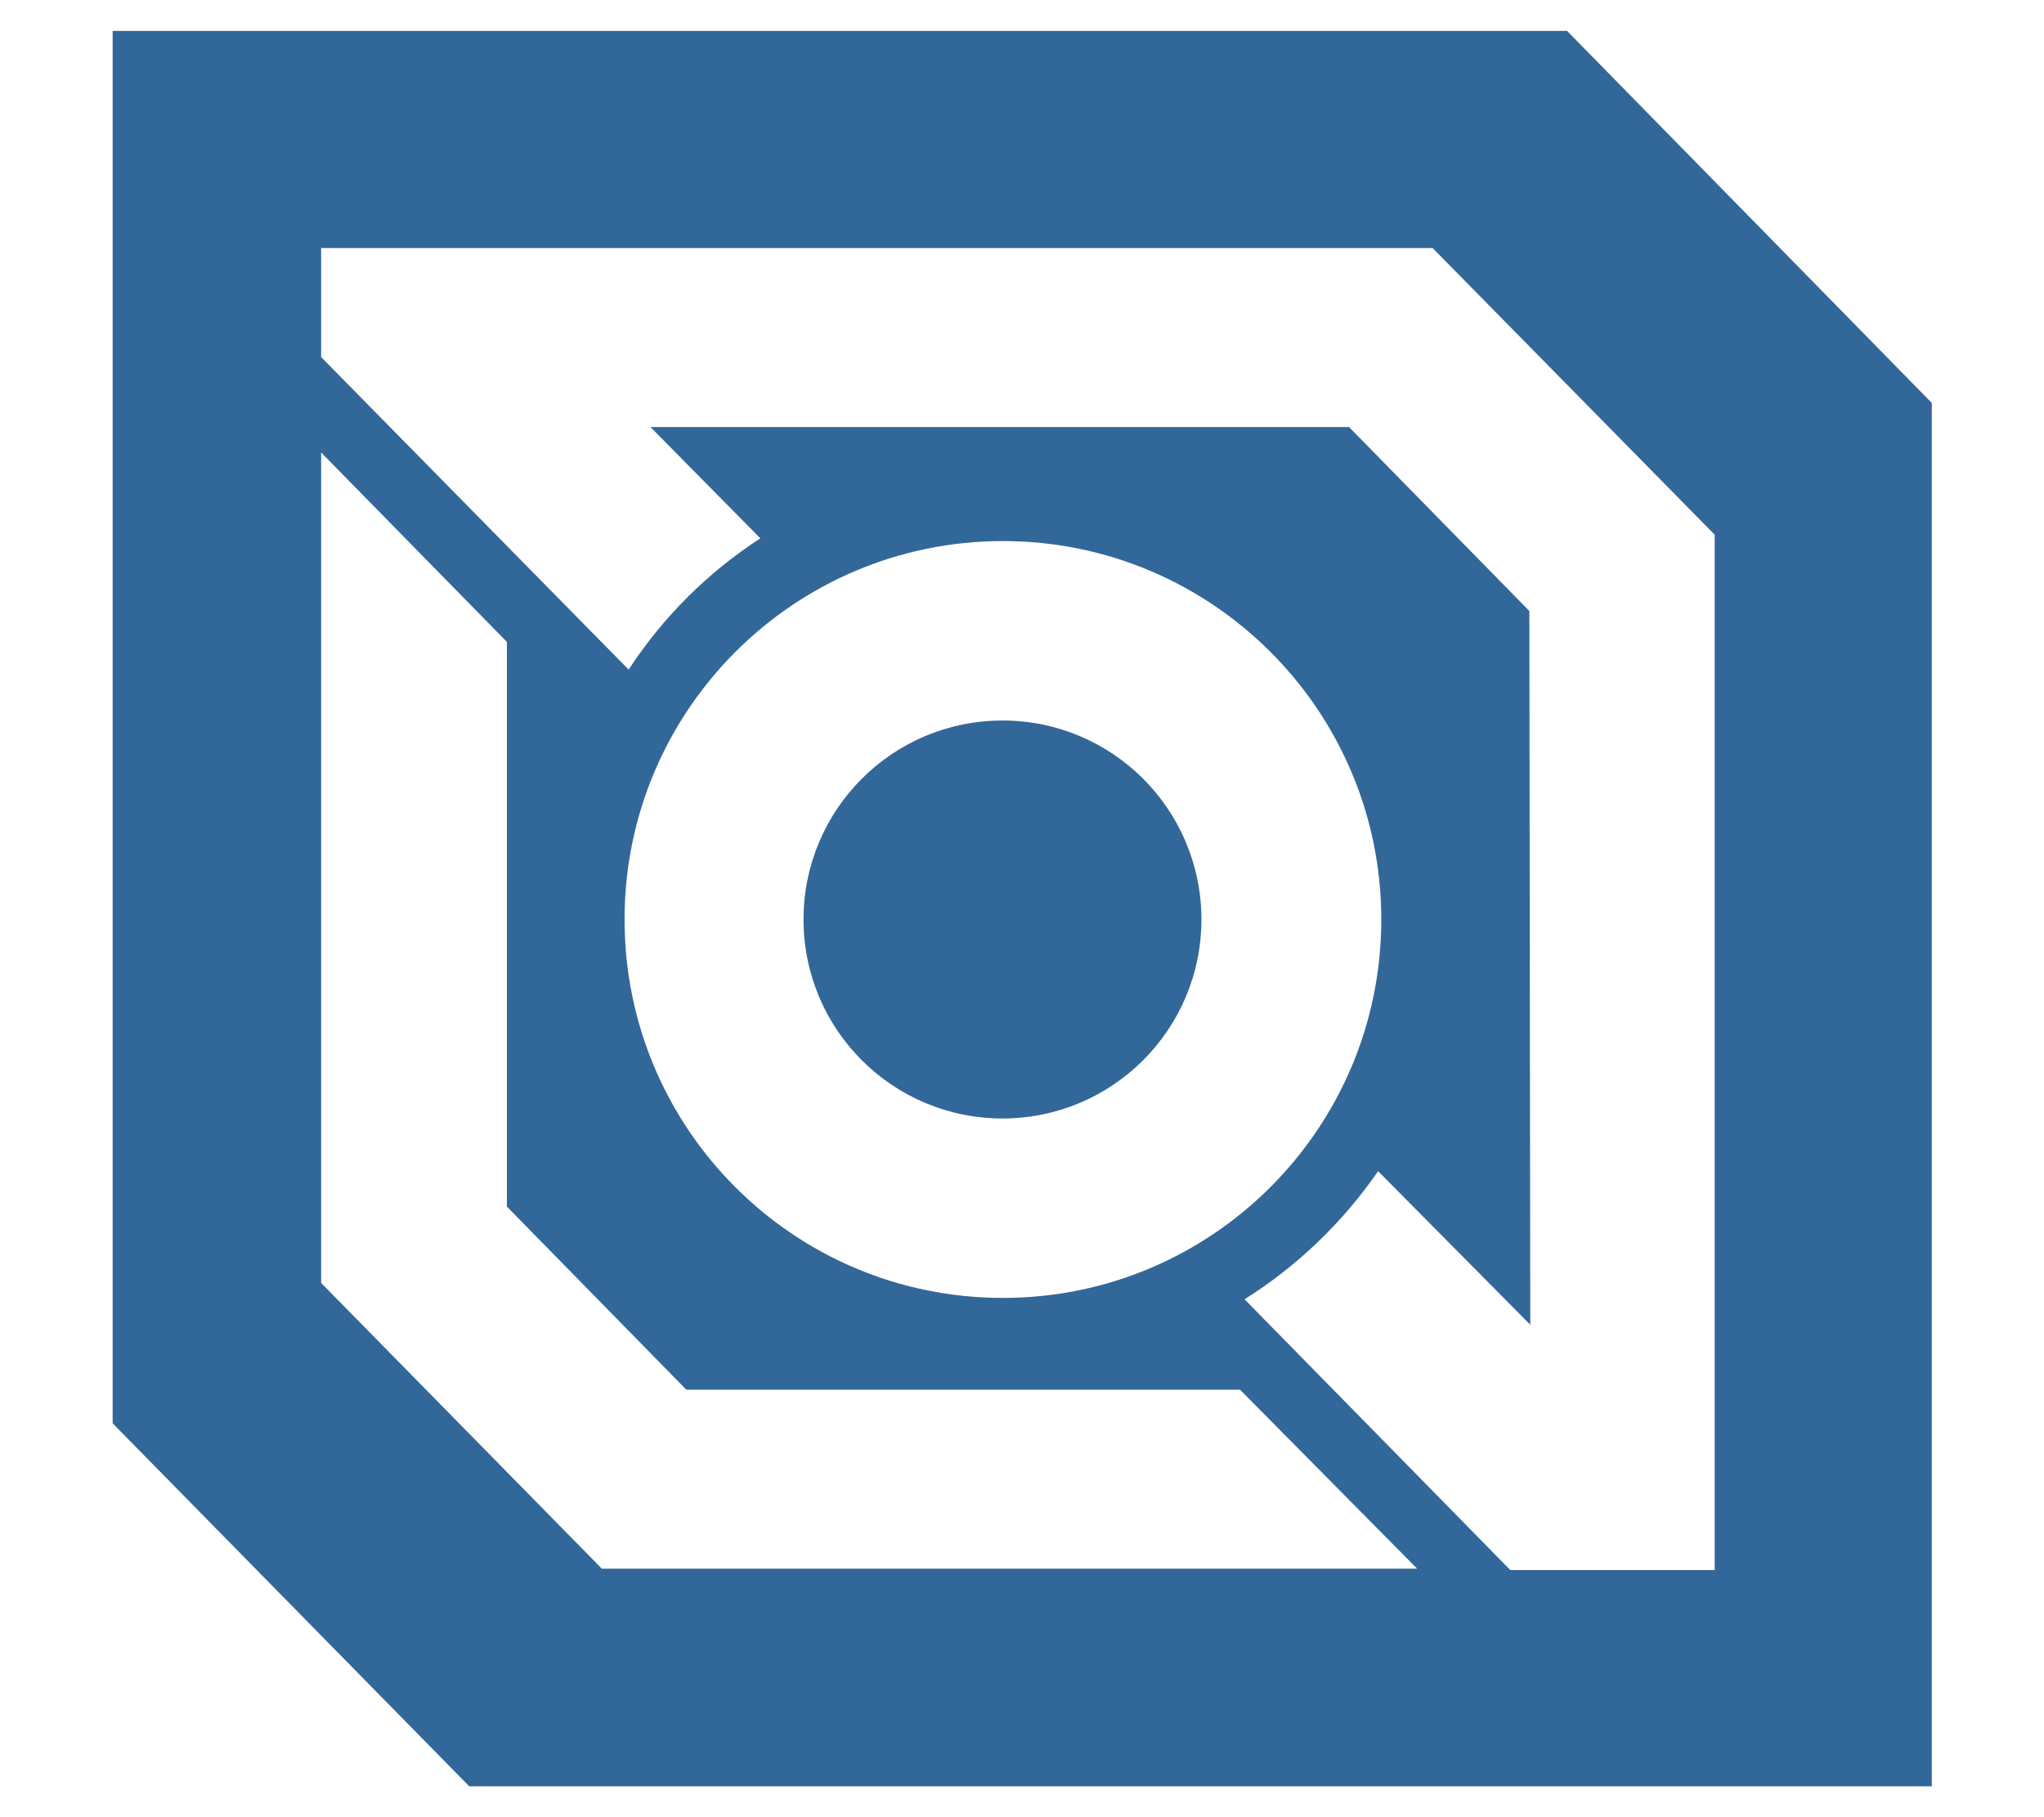 <svg version="1.1" id="Layer_1" xmlns="http://www.w3.org/2000/svg" xmlns:xlink="http://www.w3.org/1999/xlink"
  width="90"
  height="80"
  viewBox="0 0 45 40"  xml:space="preserve">
    <g id="LDO_logo">
      <g>
	<path style="fill: #326799" d="M42.53,8.87l-8.03-8.19l-32.02,0v30.65l7.85,7.99l32.2,0L42.53,8.87z M13.26,34.54l-6.19-6.3V9.96l4.09,4.17v12.43
	l3.95,4.03h12.19l3.9,3.94H13.26z M13.75,20.24c0-4.6,3.73-8.33,8.33-8.33c4.6,0,8.33,3.73,8.33,8.33s-3.73,8.33-8.33,8.33
	C17.47,28.57,13.75,24.84,13.75,20.24z M37.75,34.56h-4.5l-5.85-5.96c1.16-0.73,2.16-1.69,2.94-2.82l3.35,3.38l-0.02-15.71L29.7,9.4
	H14.32l2.42,2.45c-1.16,0.75-2.15,1.74-2.9,2.89L7.07,7.86v-2.4h24.47l6.21,6.31V34.56z M26.45,20.24c0,2.42-1.96,4.38-4.38,4.38
	c-2.42,0-4.38-1.96-4.38-4.38c0-2.42,1.96-4.38,4.38-4.38C24.49,15.86,26.45,17.82,26.45,20.24z"/>
      </g>
    </g>
</svg>
